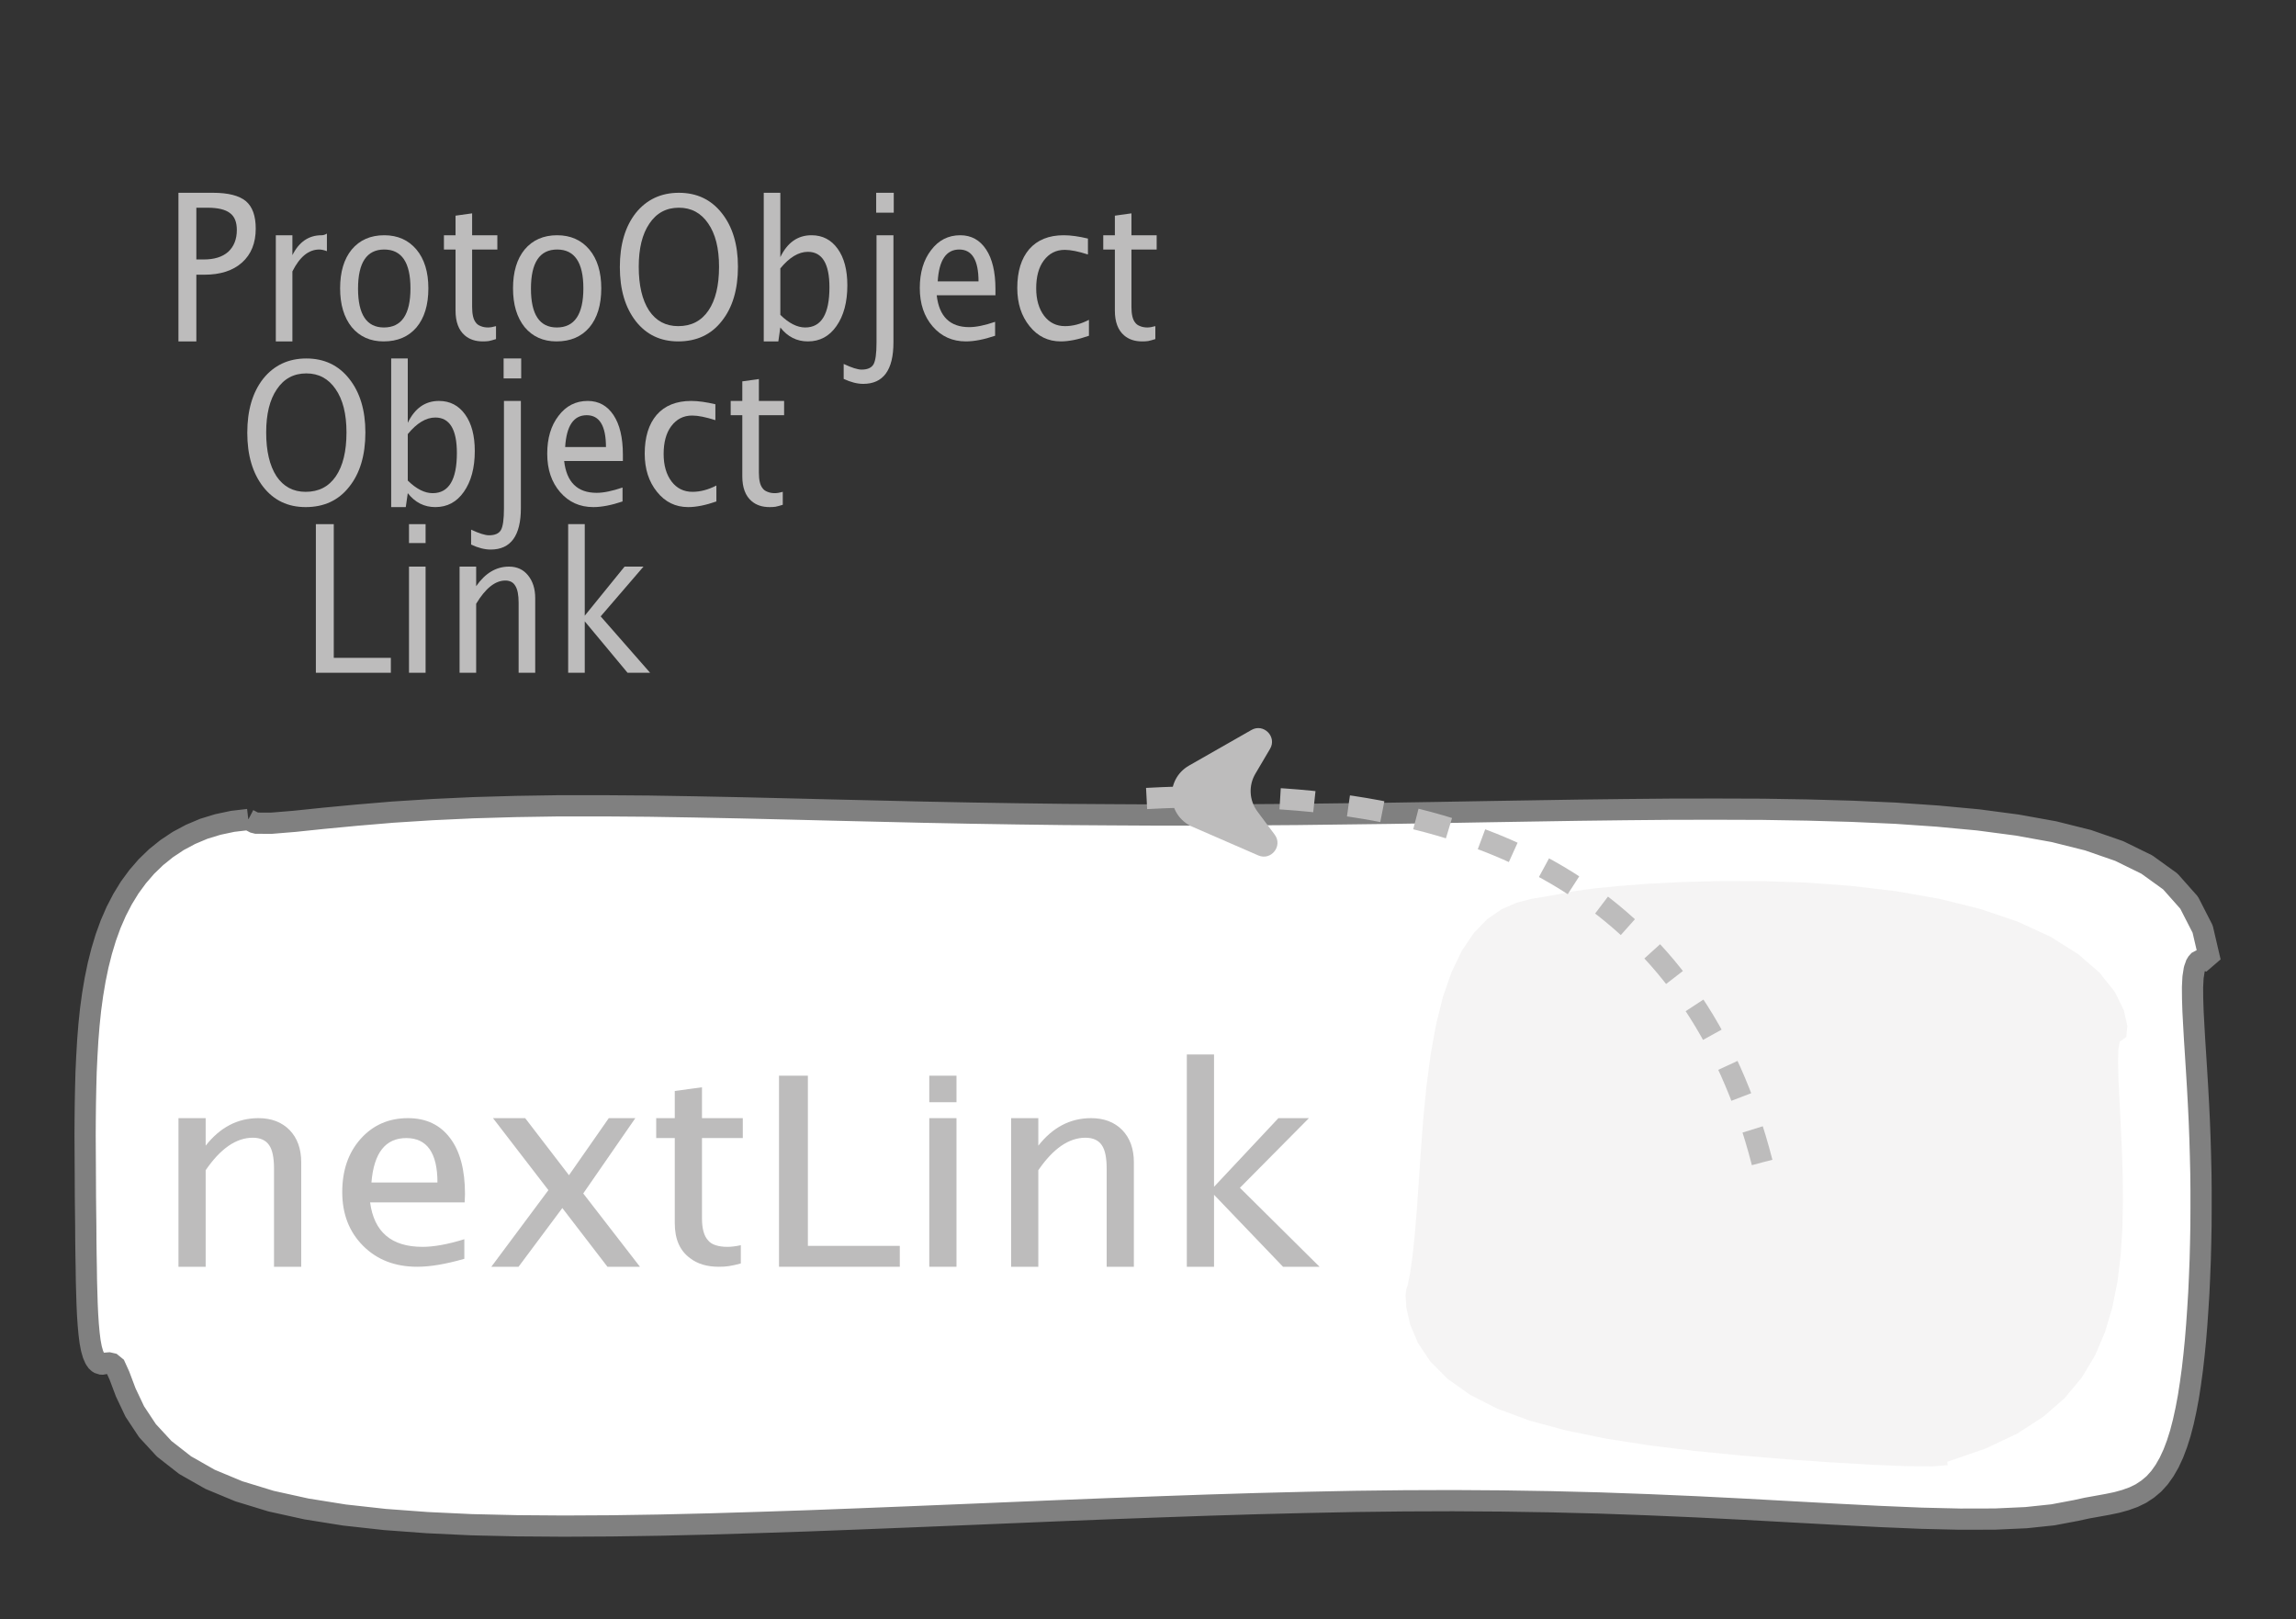 <?xml version="1.0" encoding="UTF-8"?>
<svg xmlns="http://www.w3.org/2000/svg" xmlns:xlink="http://www.w3.org/1999/xlink" width="108.131pt" height="76.254pt" viewBox="0 0 108.131 76.254" version="1.1">
<rect x="0" y="0" width="108.131" height="76.254" fill="#333333" stroke="none"/>
<defs>
<g>
<symbol overflow="visible" id="glyph0-0">
<path style="stroke:none;" d="M 1.031 0 L 1.031 -5.25 L 5.25 -5.25 L 5.25 0 Z M 1.281 -0.25 L 5 -0.25 L 5 -5 L 1.281 -5 Z M 1.281 -0.25 "/>
</symbol>
<symbol overflow="visible" id="glyph0-1">
<path style="stroke:none;" d="M 0.766 0 L 0.766 -7 L 2.391 -7 C 3.109 -7 3.625 -6.867 3.938 -6.609 C 4.25 -6.348 4.406 -5.914 4.406 -5.312 C 4.406 -4.633 4.191 -4.102 3.766 -3.719 C 3.336 -3.332 2.742 -3.141 1.984 -3.141 L 1.609 -3.141 L 1.609 0 Z M 1.609 -3.859 L 1.953 -3.859 C 2.453 -3.859 2.836 -3.977 3.109 -4.219 C 3.379 -4.469 3.516 -4.812 3.516 -5.25 C 3.516 -5.625 3.406 -5.891 3.188 -6.047 C 2.977 -6.211 2.625 -6.297 2.125 -6.297 L 1.609 -6.297 Z M 1.609 -3.859 "/>
</symbol>
<symbol overflow="visible" id="glyph0-2">
<path style="stroke:none;" d="M 0.797 0 L 0.797 -5 L 1.578 -5 L 1.578 -4.062 C 1.891 -4.688 2.348 -5 2.953 -5 C 3.035 -5 3.117 -5.023 3.203 -5.078 L 3.203 -4.25 C 3.066 -4.301 2.945 -4.328 2.844 -4.328 C 2.344 -4.328 1.922 -3.984 1.578 -3.297 L 1.578 0 Z M 0.797 0 "/>
</symbol>
<symbol overflow="visible" id="glyph0-3">
<path style="stroke:none;" d="M 2.5 0 C 1.875 0 1.375 -0.223 1 -0.672 C 0.633 -1.129 0.453 -1.738 0.453 -2.5 C 0.453 -3.27 0.633 -3.879 1 -4.328 C 1.375 -4.773 1.883 -5 2.531 -5 C 3.164 -5 3.672 -4.773 4.047 -4.328 C 4.422 -3.879 4.609 -3.27 4.609 -2.5 C 4.609 -1.719 4.422 -1.102 4.047 -0.656 C 3.672 -0.219 3.156 0 2.5 0 Z M 2.516 -0.656 C 3.348 -0.656 3.766 -1.27 3.766 -2.5 C 3.766 -3.719 3.352 -4.328 2.531 -4.328 C 1.707 -4.328 1.297 -3.711 1.297 -2.484 C 1.297 -1.266 1.703 -0.656 2.516 -0.656 Z M 2.516 -0.656 "/>
</symbol>
<symbol overflow="visible" id="glyph0-4">
<path style="stroke:none;" d="M 2.734 -0.719 L 2.734 -0.109 C 2.598 -0.066 2.484 -0.035 2.391 -0.016 C 2.305 -0.004 2.211 0 2.109 0 C 1.766 0 1.484 -0.094 1.266 -0.281 C 0.973 -0.531 0.828 -0.922 0.828 -1.453 L 0.828 -4.328 L 0.281 -4.328 L 0.281 -5 L 0.828 -5 L 0.828 -5.922 L 1.609 -6.031 L 1.609 -5 L 2.797 -5 L 2.797 -4.328 L 1.609 -4.328 L 1.609 -1.625 C 1.609 -1.281 1.664 -1.035 1.781 -0.891 C 1.832 -0.816 1.91 -0.758 2.016 -0.719 C 2.117 -0.676 2.234 -0.656 2.359 -0.656 C 2.461 -0.656 2.586 -0.676 2.734 -0.719 Z M 2.734 -0.719 "/>
</symbol>
<symbol overflow="visible" id="glyph0-5">
<path style="stroke:none;" d="M 3.172 0 C 2.336 0 1.672 -0.316 1.172 -0.953 C 0.672 -1.598 0.422 -2.445 0.422 -3.5 C 0.422 -4.562 0.672 -5.41 1.172 -6.047 C 1.68 -6.68 2.359 -7 3.203 -7 C 4.047 -7 4.719 -6.68 5.219 -6.047 C 5.727 -5.41 5.984 -4.566 5.984 -3.516 C 5.984 -2.441 5.727 -1.586 5.219 -0.953 C 4.719 -0.316 4.035 0 3.172 0 Z M 3.172 -0.719 C 3.785 -0.719 4.258 -0.961 4.594 -1.453 C 4.926 -1.941 5.094 -2.629 5.094 -3.516 C 5.094 -4.391 4.922 -5.07 4.578 -5.562 C 4.242 -6.051 3.785 -6.297 3.203 -6.297 C 2.609 -6.297 2.145 -6.047 1.812 -5.547 C 1.477 -5.055 1.312 -4.379 1.312 -3.516 C 1.312 -2.641 1.473 -1.953 1.797 -1.453 C 2.129 -0.961 2.586 -0.719 3.172 -0.719 Z M 3.172 -0.719 "/>
</symbol>
<symbol overflow="visible" id="glyph0-6">
<path style="stroke:none;" d="M 0.797 0 L 0.797 -7 L 1.578 -7 L 1.578 -3.969 C 1.91 -4.656 2.398 -5 3.047 -5 C 3.566 -5 3.977 -4.785 4.281 -4.359 C 4.582 -3.941 4.734 -3.367 4.734 -2.641 C 4.734 -1.848 4.562 -1.207 4.219 -0.719 C 3.883 -0.238 3.438 0 2.875 0 C 2.352 0 1.922 -0.219 1.578 -0.656 L 1.484 0 Z M 1.578 -1.25 C 1.984 -0.852 2.375 -0.656 2.75 -0.656 C 3.508 -0.656 3.891 -1.285 3.891 -2.547 C 3.891 -3.66 3.551 -4.219 2.875 -4.219 C 2.438 -4.219 2.004 -3.957 1.578 -3.438 Z M 1.578 -1.25 "/>
</symbol>
<symbol overflow="visible" id="glyph0-7">
<path style="stroke:none;" d="M -0.625 1.766 L -0.625 1.062 C -0.25 1.238 0.031 1.328 0.219 1.328 C 0.5 1.328 0.688 1.242 0.781 1.078 C 0.875 0.91 0.922 0.57 0.922 0.062 L 0.922 -5 L 1.719 -5 L 1.719 0.047 C 1.719 1.348 1.242 2 0.297 2 C 0.016 2 -0.289 1.922 -0.625 1.766 Z M 0.906 -6.062 L 0.906 -7 L 1.734 -7 L 1.734 -6.062 Z M 0.906 -6.062 "/>
</symbol>
<symbol overflow="visible" id="glyph0-8">
<path style="stroke:none;" d="M 4 -0.266 C 3.469 -0.086 3.008 0 2.625 0 C 1.988 0 1.469 -0.234 1.062 -0.703 C 0.656 -1.172 0.453 -1.773 0.453 -2.516 C 0.453 -3.242 0.629 -3.836 0.984 -4.297 C 1.336 -4.766 1.797 -5 2.359 -5 C 2.879 -5 3.285 -4.773 3.578 -4.328 C 3.867 -3.891 4.016 -3.27 4.016 -2.469 L 4.016 -2.172 L 1.25 -2.172 C 1.363 -1.172 1.875 -0.672 2.781 -0.672 C 3.102 -0.672 3.508 -0.754 4 -0.922 Z M 1.297 -2.828 L 3.219 -2.828 C 3.219 -3.828 2.914 -4.328 2.312 -4.328 C 1.695 -4.328 1.359 -3.828 1.297 -2.828 Z M 1.297 -2.828 "/>
</symbol>
<symbol overflow="visible" id="glyph0-9">
<path style="stroke:none;" d="M 2.5 0 C 1.906 0 1.414 -0.238 1.031 -0.719 C 0.645 -1.195 0.453 -1.797 0.453 -2.516 C 0.453 -3.297 0.641 -3.906 1.016 -4.344 C 1.398 -4.781 1.941 -5 2.641 -5 C 2.973 -5 3.352 -4.945 3.781 -4.844 L 3.781 -4.094 C 3.332 -4.238 2.969 -4.312 2.688 -4.312 C 2.281 -4.312 1.953 -4.145 1.703 -3.812 C 1.461 -3.488 1.344 -3.051 1.344 -2.5 C 1.344 -1.969 1.469 -1.535 1.719 -1.203 C 1.969 -0.879 2.297 -0.719 2.703 -0.719 C 3.066 -0.719 3.441 -0.816 3.828 -1.016 L 3.828 -0.266 C 3.316 -0.086 2.875 0 2.5 0 Z M 2.5 0 "/>
</symbol>
<symbol overflow="visible" id="glyph0-10">
<path style="stroke:none;" d="M 0.766 0 L 0.766 -7 L 1.609 -7 L 1.609 -0.703 L 4.297 -0.703 L 4.297 0 Z M 0.766 0 "/>
</symbol>
<symbol overflow="visible" id="glyph0-11">
<path style="stroke:none;" d="M 0.797 0 L 0.797 -5 L 1.578 -5 L 1.578 0 Z M 0.797 -6.109 L 0.797 -7 L 1.578 -7 L 1.578 -6.109 Z M 0.797 -6.109 "/>
</symbol>
<symbol overflow="visible" id="glyph0-12">
<path style="stroke:none;" d="M 0.797 0 L 0.797 -5 L 1.578 -5 L 1.578 -4.078 C 2.004 -4.691 2.52 -5 3.125 -5 C 3.5 -5 3.797 -4.863 4.016 -4.594 C 4.242 -4.32 4.359 -3.961 4.359 -3.516 L 4.359 0 L 3.578 0 L 3.578 -3.297 C 3.578 -3.672 3.523 -3.938 3.422 -4.094 C 3.328 -4.258 3.172 -4.344 2.953 -4.344 C 2.473 -4.344 2.016 -3.977 1.578 -3.25 L 1.578 0 Z M 0.797 0 "/>
</symbol>
<symbol overflow="visible" id="glyph0-13">
<path style="stroke:none;" d="M 0.797 0 L 0.797 -7 L 1.578 -7 L 1.578 -2.688 L 3.453 -5 L 4.344 -5 L 2.328 -2.656 L 4.656 0 L 3.594 0 L 1.578 -2.422 L 1.578 0 Z M 0.797 0 "/>
</symbol>
<symbol overflow="visible" id="glyph1-0">
<path style="stroke:none;" d="M 1.594 0 L 1.594 -8.422 L 8.422 -8.422 L 8.422 0 Z M 2 -0.422 L 8 -0.422 L 8 -8 L 2 -8 Z M 2 -0.422 "/>
</symbol>
<symbol overflow="visible" id="glyph1-1">
<path style="stroke:none;" d="M 1.281 0 L 1.281 -7 L 2.562 -7 L 2.562 -5.703 C 3.238 -6.566 4.066 -7 5.047 -7 C 5.66 -7 6.148 -6.812 6.516 -6.438 C 6.879 -6.062 7.062 -5.555 7.062 -4.922 L 7.062 0 L 5.781 0 L 5.781 -4.625 C 5.781 -5.145 5.703 -5.516 5.547 -5.734 C 5.391 -5.961 5.133 -6.078 4.781 -6.078 C 4 -6.078 3.258 -5.566 2.562 -4.547 L 2.562 0 Z M 1.281 0 "/>
</symbol>
<symbol overflow="visible" id="glyph1-2">
<path style="stroke:none;" d="M 6.469 -0.375 C 5.602 -0.125 4.863 0 4.25 0 C 3.207 0 2.359 -0.328 1.703 -0.984 C 1.047 -1.641 0.719 -2.484 0.719 -3.516 C 0.719 -4.535 1.004 -5.367 1.578 -6.016 C 2.16 -6.672 2.906 -7 3.812 -7 C 4.664 -7 5.328 -6.688 5.797 -6.062 C 6.266 -5.445 6.5 -4.566 6.5 -3.422 L 6.484 -3.031 L 2.031 -3.031 C 2.219 -1.633 3.039 -0.938 4.5 -0.938 C 5.031 -0.938 5.688 -1.055 6.469 -1.297 Z M 2.094 -3.969 L 5.203 -3.969 C 5.203 -5.363 4.711 -6.062 3.734 -6.062 C 2.754 -6.062 2.207 -5.363 2.094 -3.969 Z M 2.094 -3.969 "/>
</symbol>
<symbol overflow="visible" id="glyph1-3">
<path style="stroke:none;" d="M 0.312 0 L 3 -3.609 L 0.391 -7 L 1.906 -7 L 3.969 -4.312 L 5.844 -7 L 7.094 -7 L 4.641 -3.453 L 7.312 0 L 5.781 0 L 3.656 -2.766 L 1.594 0 Z M 0.312 0 "/>
</symbol>
<symbol overflow="visible" id="glyph1-4">
<path style="stroke:none;" d="M 4.438 -1.016 L 4.438 -0.156 C 4.207 -0.094 4.02 -0.051 3.875 -0.031 C 3.727 -0.008 3.57 0 3.406 0 C 2.852 0 2.398 -0.133 2.047 -0.406 C 1.566 -0.758 1.328 -1.305 1.328 -2.047 L 1.328 -6.062 L 0.453 -6.062 L 0.453 -7 L 1.328 -7 L 1.328 -8.281 L 2.609 -8.453 L 2.609 -7 L 4.531 -7 L 4.531 -6.062 L 2.609 -6.062 L 2.609 -2.281 C 2.609 -1.801 2.703 -1.457 2.891 -1.25 C 2.973 -1.145 3.094 -1.066 3.25 -1.016 C 3.414 -0.961 3.602 -0.938 3.812 -0.938 C 3.977 -0.938 4.188 -0.961 4.438 -1.016 Z M 4.438 -1.016 "/>
</symbol>
<symbol overflow="visible" id="glyph1-5">
<path style="stroke:none;" d="M 1.25 0 L 1.25 -9 L 2.609 -9 L 2.609 -0.984 L 6.938 -0.984 L 6.938 0 Z M 1.25 0 "/>
</symbol>
<symbol overflow="visible" id="glyph1-6">
<path style="stroke:none;" d="M 1.281 0 L 1.281 -7 L 2.562 -7 L 2.562 0 Z M 1.281 -7.75 L 1.281 -9 L 2.562 -9 L 2.562 -7.75 Z M 1.281 -7.75 "/>
</symbol>
<symbol overflow="visible" id="glyph1-7">
<path style="stroke:none;" d="M 1.281 0 L 1.281 -10 L 2.562 -10 L 2.562 -3.766 L 5.594 -7 L 7.031 -7 L 3.781 -3.719 L 7.531 0 L 5.812 0 L 2.562 -3.391 L 2.562 0 Z M 1.281 0 "/>
</symbol>
</g>
</defs>
<g id="surface2333115">
<g style="fill:rgb(74.096%,73.705%,73.705%);fill-opacity:1;">
  <use xlink:href="#glyph0-1" x="7.638" y="16.08"/>
  <use xlink:href="#glyph0-2" x="12.193" y="16.08"/>
  <use xlink:href="#glyph0-3" x="15.565" y="16.08"/>
  <use xlink:href="#glyph0-4" x="20.626" y="16.08"/>
  <use xlink:href="#glyph0-3" x="23.708" y="16.08"/>
  <use xlink:href="#glyph0-5" x="28.77" y="16.08"/>
  <use xlink:href="#glyph0-6" x="35.172" y="16.08"/>
  <use xlink:href="#glyph0-7" x="40.358" y="16.08"/>
  <use xlink:href="#glyph0-8" x="42.865" y="16.08"/>
  <use xlink:href="#glyph0-9" x="47.456" y="16.08"/>
  <use xlink:href="#glyph0-4" x="51.677" y="16.08"/>
</g>
<g style="fill:rgb(74.096%,73.705%,73.705%);fill-opacity:1;">
  <use xlink:href="#glyph0-5" x="11.224" y="23.884"/>
  <use xlink:href="#glyph0-6" x="17.626" y="23.884"/>
  <use xlink:href="#glyph0-7" x="22.812" y="23.884"/>
  <use xlink:href="#glyph0-8" x="25.319" y="23.884"/>
  <use xlink:href="#glyph0-9" x="29.91" y="23.884"/>
  <use xlink:href="#glyph0-4" x="34.131" y="23.884"/>
</g>
<g style="fill:rgb(74.096%,73.705%,73.705%);fill-opacity:1;">
  <use xlink:href="#glyph0-10" x="14.11" y="31.687"/>
  <use xlink:href="#glyph0-11" x="18.465" y="31.687"/>
  <use xlink:href="#glyph0-12" x="20.847" y="31.687"/>
  <use xlink:href="#glyph0-13" x="25.961" y="31.687"/>
</g>
<path style="fill-rule:evenodd;fill:rgb(100%,100%,100%);fill-opacity:1;stroke-width:1;stroke-linecap:butt;stroke-linejoin:bevel;stroke:rgb(50.049%,50.049%,50.049%);stroke-opacity:1;stroke-miterlimit:10;" d="M -42.305 -16.153 L -43.039 -16.067 L -43.738 -15.919 L -44.402 -15.716 L -45.023 -15.454 L -45.609 -15.141 L -46.148 -14.782 L -46.648 -14.38 L -47.105 -13.938 L -47.52 -13.458 L -47.895 -12.946 L -48.23 -12.399 L -48.527 -11.825 L -48.789 -11.224 L -49.016 -10.599 L -49.211 -9.954 L -49.379 -9.29 L -49.52 -8.606 L -49.637 -7.911 L -49.734 -7.2 L -49.809 -6.477 L -49.867 -5.747 L -49.91 -5.013 L -49.945 -4.27 L -49.965 -3.524 L -49.98 -2.778 L -49.988 -2.032 L -49.992 -1.29 L -49.988 -0.548 L -49.984 0.183 L -49.98 0.905 L -49.977 1.62 L -49.969 2.323 L -49.961 3.007 L -49.957 3.675 L -49.949 4.323 L -49.938 4.948 L -49.93 5.55 L -49.914 6.12 L -49.898 6.659 L -49.875 7.167 L -49.844 7.632 L -49.805 8.058 L -49.758 8.437 L -49.695 8.769 L -49.617 9.042 L -49.523 9.257 L -49.414 9.409 L -49.281 9.491 L -49.125 9.499 L -48.945 9.425 L -48.621 9.499 L -48.375 10.042 L -48.078 10.831 L -47.652 11.73 L -47.055 12.632 L -46.266 13.487 L -45.281 14.257 L -44.105 14.925 L -42.754 15.487 L -41.234 15.952 L -39.57 16.319 L -37.781 16.605 L -35.875 16.816 L -33.875 16.964 L -31.797 17.062 L -29.648 17.112 L -27.441 17.128 L -25.191 17.116 L -22.906 17.081 L -20.594 17.026 L -18.262 16.956 L -15.918 16.878 L -13.562 16.788 L -11.203 16.694 L -8.844 16.597 L -6.488 16.499 L -4.141 16.401 L -1.793 16.308 L 0.543 16.222 L 2.871 16.14 L 5.191 16.069 L 7.508 16.011 L 9.816 15.964 L 12.125 15.937 L 14.43 15.929 L 16.73 15.944 L 19.027 15.98 L 21.324 16.038 L 23.613 16.12 L 25.883 16.218 L 28.129 16.331 L 30.332 16.452 L 32.48 16.569 L 34.543 16.675 L 36.496 16.757 L 38.312 16.8 L 39.961 16.796 L 41.418 16.73 L 42.68 16.597 L 43.758 16.394 L 44.281 16.28 L 44.777 16.191 L 45.25 16.105 L 45.688 16.015 L 46.098 15.901 L 46.477 15.765 L 46.824 15.597 L 47.145 15.386 L 47.438 15.14 L 47.703 14.847 L 47.941 14.511 L 48.156 14.136 L 48.352 13.714 L 48.527 13.253 L 48.684 12.757 L 48.824 12.218 L 48.949 11.648 L 49.062 11.046 L 49.16 10.413 L 49.25 9.753 L 49.328 9.069 L 49.398 8.362 L 49.457 7.636 L 49.508 6.894 L 49.555 6.132 L 49.59 5.359 L 49.621 4.569 L 49.641 3.773 L 49.656 2.968 L 49.66 2.155 L 49.66 1.339 L 49.652 0.519 L 49.633 -0.302 L 49.609 -1.118 L 49.578 -1.931 L 49.539 -2.735 L 49.496 -3.528 L 49.449 -4.306 L 49.402 -5.056 L 49.355 -5.782 L 49.316 -6.474 L 49.281 -7.122 L 49.262 -7.72 L 49.258 -8.255 L 49.281 -8.716 L 49.34 -9.095 L 49.438 -9.372 L 49.586 -9.536 L 49.801 -9.567 L 50.094 -9.45 L 49.734 -10.993 L 49.098 -12.235 L 48.211 -13.235 L 47.105 -14.032 L 45.805 -14.669 L 44.34 -15.177 L 42.734 -15.579 L 41.004 -15.891 L 39.168 -16.134 L 37.254 -16.313 L 35.266 -16.45 L 33.223 -16.54 L 31.137 -16.599 L 29.012 -16.634 L 26.863 -16.641 L 24.695 -16.638 L 22.512 -16.618 L 20.316 -16.591 L 18.117 -16.556 L 15.91 -16.52 L 13.703 -16.481 L 11.496 -16.446 L 7.082 -16.391 L 4.879 -16.376 L 2.68 -16.364 L 0.48 -16.364 L -1.715 -16.376 L -3.906 -16.391 L -6.098 -16.419 L -8.281 -16.454 L -10.465 -16.497 L -12.645 -16.548 L -14.82 -16.599 L -16.992 -16.653 L -19.152 -16.704 L -21.309 -16.747 L -23.445 -16.782 L -25.566 -16.798 L -27.66 -16.798 L -29.715 -16.766 L -31.719 -16.708 L -33.652 -16.618 L -35.492 -16.501 L -37.211 -16.356 L -38.773 -16.208 L -40.129 -16.067 L -41.223 -15.977 L -41.977 -15.981 L -42.305 -16.153 " transform="matrix(1,0,0,1,54,54.751)"/>
<g style="fill:rgb(74.096%,73.705%,73.705%);fill-opacity:1;">
  <use xlink:href="#glyph1-1" x="7.124" y="59.664"/>
  <use xlink:href="#glyph1-2" x="15.399" y="59.664"/>
  <use xlink:href="#glyph1-3" x="22.827" y="59.664"/>
  <use xlink:href="#glyph1-4" x="30.451" y="59.664"/>
  <use xlink:href="#glyph1-5" x="35.438" y="59.664"/>
  <use xlink:href="#glyph1-6" x="42.484" y="59.664"/>
  <use xlink:href="#glyph1-1" x="46.338" y="59.664"/>
  <use xlink:href="#glyph1-7" x="54.613" y="59.664"/>
</g>
<path style=" stroke:none;fill-rule:evenodd;fill:rgb(90.127%,89.638%,89.638%);fill-opacity:0.4;" d="M 73.402 42.117 L 72.809 42.223 L 72.137 42.332 L 71.43 42.516 L 70.719 42.824 L 70.035 43.297 L 69.406 43.949 L 68.844 44.781 L 68.359 45.793 L 67.953 46.961 L 67.629 48.27 L 67.375 49.68 L 67.18 51.16 L 67.031 52.672 L 66.918 54.168 L 66.82 55.613 L 66.727 56.961 L 66.629 58.164 L 66.52 59.188 L 66.406 59.98 L 66.301 60.508 L 66.23 60.727 L 66.195 61.004 L 66.234 61.602 L 66.414 62.387 L 66.777 63.25 L 67.359 64.121 L 68.176 64.945 L 69.23 65.691 L 70.516 66.348 L 72.027 66.906 L 73.742 67.371 L 75.629 67.758 L 77.66 68.074 L 79.789 68.336 L 81.965 68.551 L 84.133 68.73 L 86.215 68.875 L 88.133 68.988 L 89.773 69.055 L 91.02 69.066 L 91.723 69.008 L 91.707 68.848 L 93.508 68.227 L 95.004 67.52 L 96.238 66.723 L 97.238 65.848 L 98.035 64.891 L 98.66 63.855 L 99.133 62.75 L 99.48 61.582 L 99.723 60.367 L 99.875 59.109 L 99.957 57.832 L 99.98 56.543 L 99.969 55.273 L 99.926 54.035 L 99.871 52.863 L 99.816 51.781 L 99.77 50.824 L 99.75 50.023 L 99.766 49.418 L 99.832 49.055 L 99.965 48.973 L 100.141 48.832 L 100.188 48.32 L 100.023 47.582 L 99.598 46.719 L 98.883 45.816 L 97.871 44.938 L 96.578 44.125 L 95.035 43.414 L 93.277 42.816 L 91.352 42.336 L 89.309 41.977 L 87.203 41.727 L 85.094 41.57 L 83.031 41.5 L 81.066 41.496 L 79.246 41.543 L 77.605 41.625 L 76.184 41.734 L 74.996 41.855 L 74.066 41.984 L 73.402 42.117 "/>
<path style="fill:none;stroke-width:1;stroke-linecap:butt;stroke-linejoin:bevel;stroke:rgb(74.096%,73.705%,73.705%);stroke-opacity:1;stroke-dasharray:1.618;stroke-miterlimit:10;" d="M 28.988 16.75 C 25.828 4.449 16.168 -1.262 0 -0.391 " transform="matrix(1,0,0,1,54,38)"/>
<path style=" stroke:none;fill-rule:evenodd;fill:rgb(74.096%,73.705%,73.705%);fill-opacity:1;" d="M 59.812 35.273 L 59.125 36.438 C 58.793 36.996 58.828 37.703 59.223 38.227 L 60.031 39.309 C 60.43 39.84 59.863 40.555 59.258 40.289 L 56.16 38.941 C 54.938 38.41 54.844 36.715 56.004 36.055 L 58.941 34.379 C 59.512 34.055 60.152 34.703 59.812 35.273 Z M 59.812 35.273 "/>
</g>
</svg>
